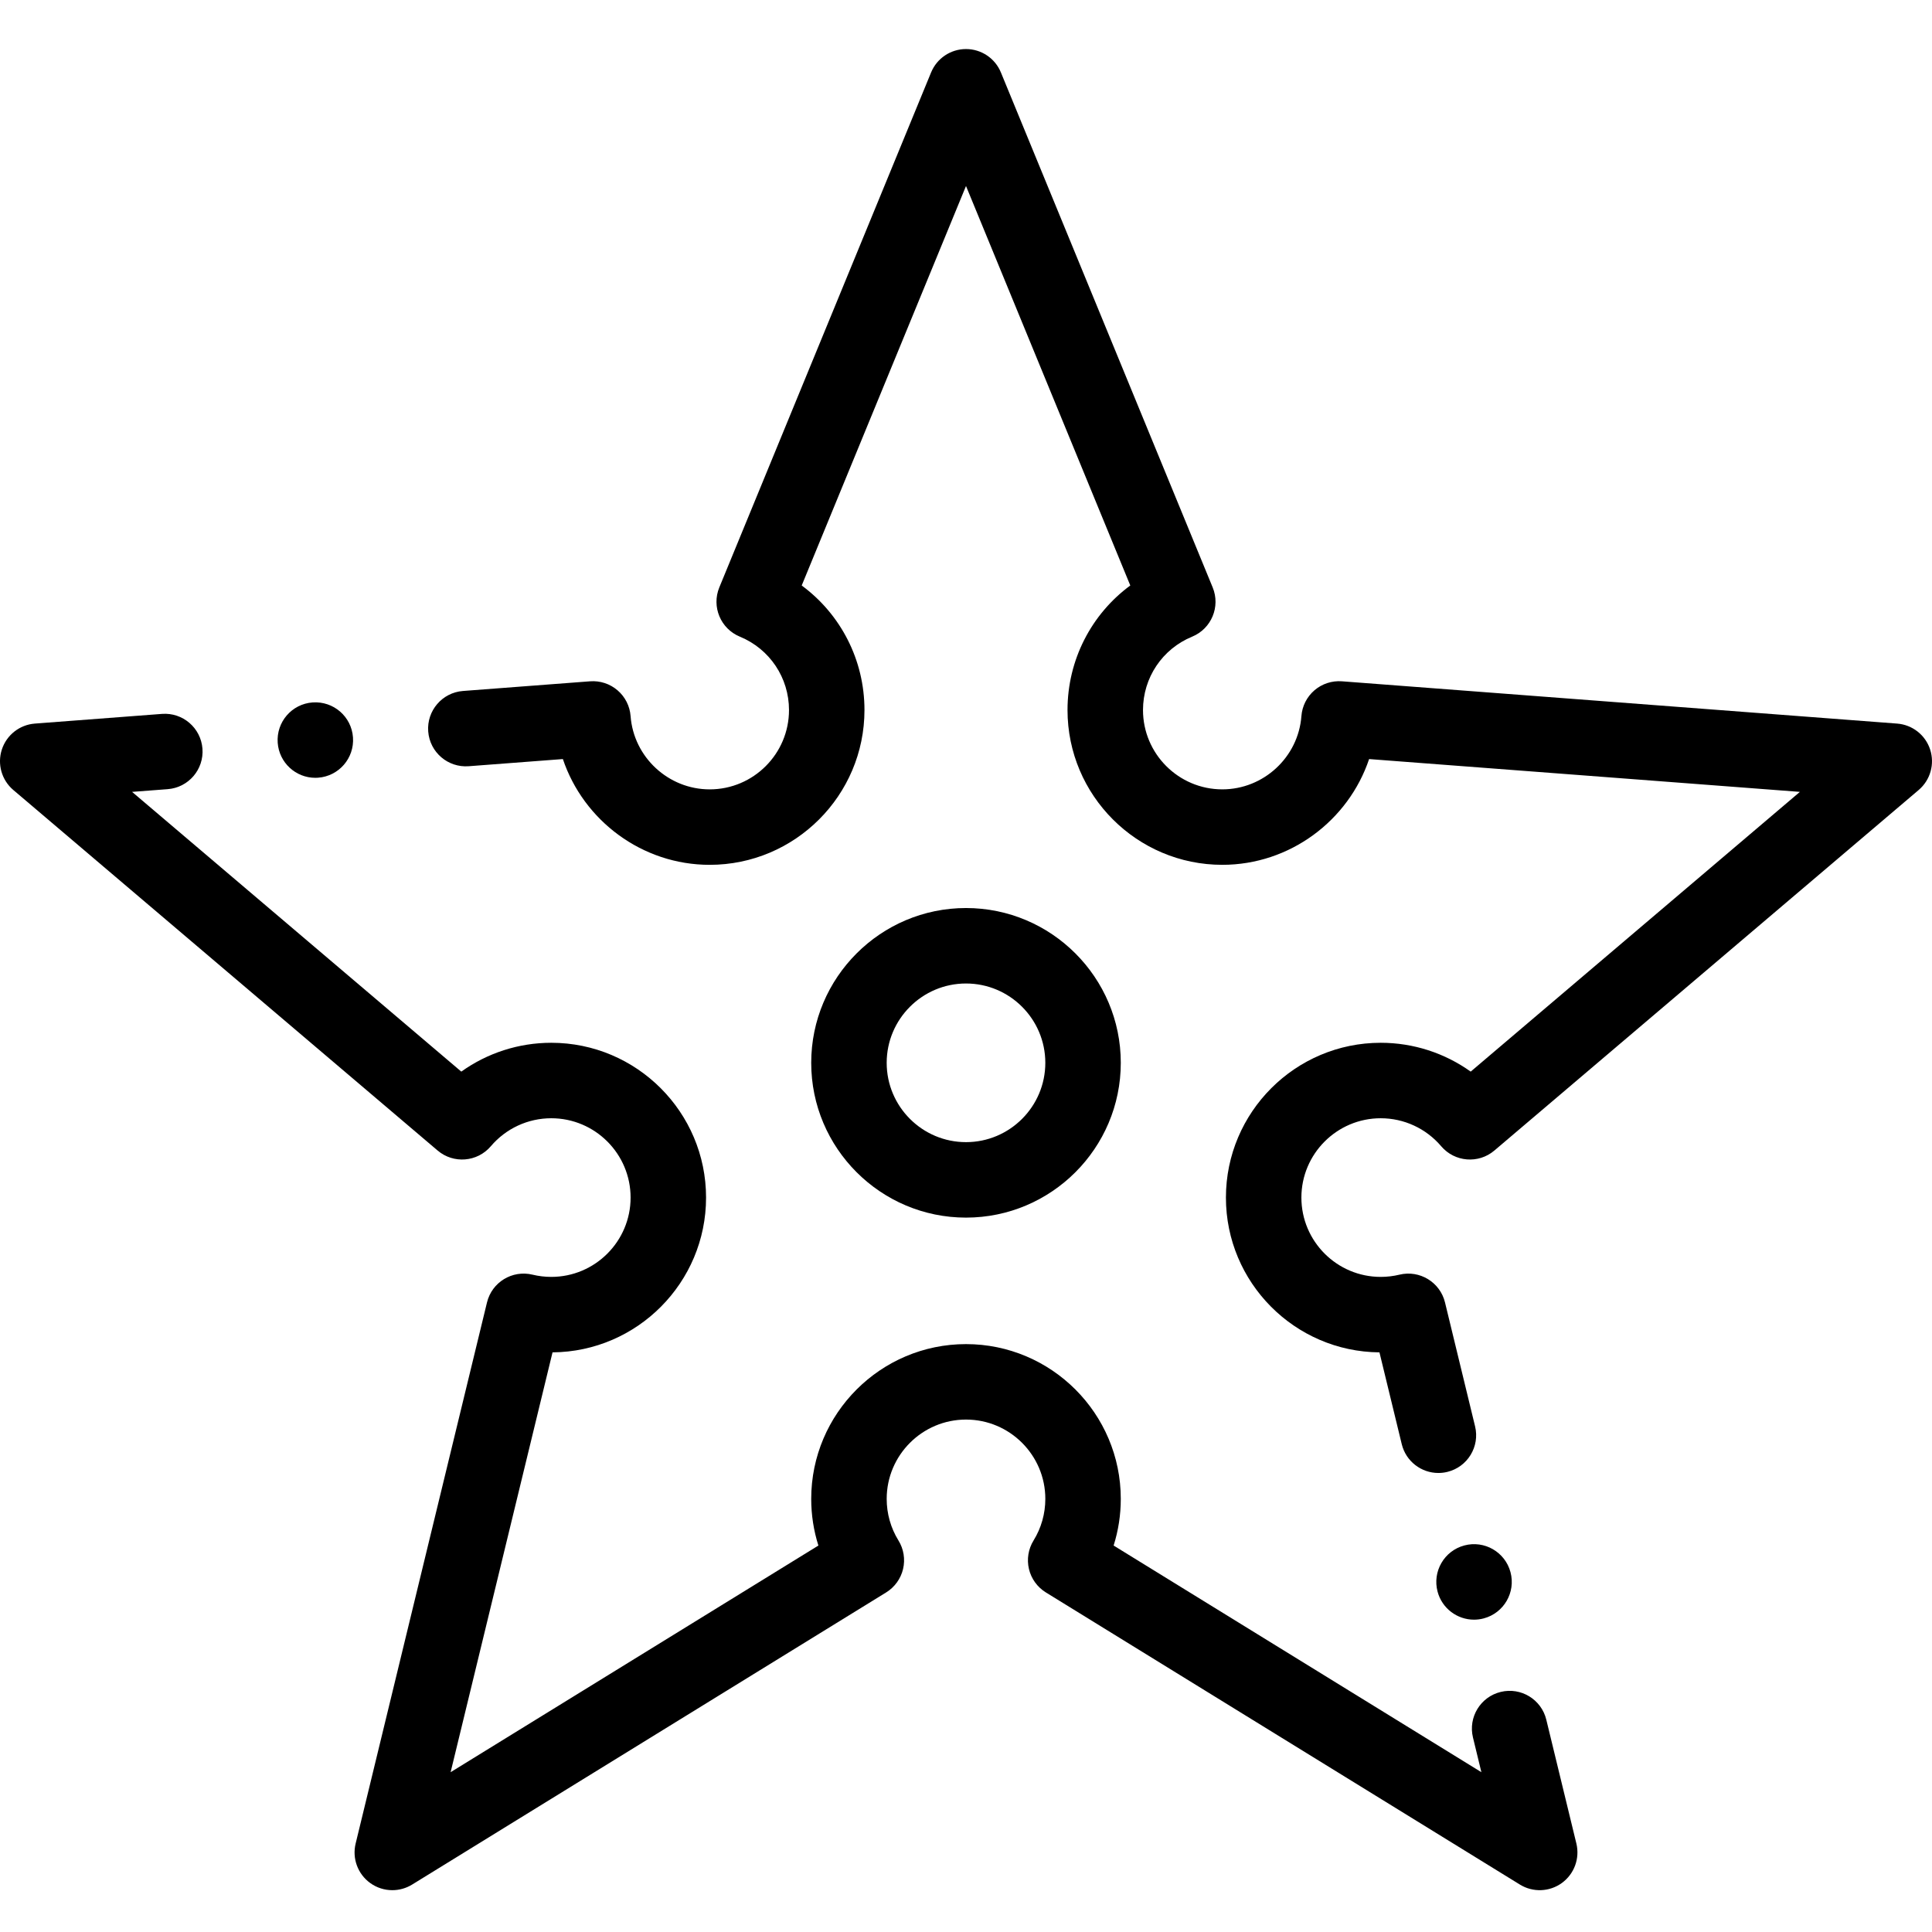 <svg height="511pt" viewBox="0 -12 511.999 511" width="511pt" xmlns="http://www.w3.org/2000/svg"><path d="m511.508 186.137c-1.25-3.855-4.707-6.57-8.75-6.879l-147.141-11.207c-2.656-.195-5.266.66-7.277 2.387-2.012 1.73-3.254 4.191-3.453 6.836-.816 10.887-10.023 19.414-20.961 19.414-11.59 0-21.02-9.43-21.02-21.02 0-8.559 5.113-16.191 13.027-19.449 5.105-2.102 7.539-7.945 5.438-13.051l-56.125-136.473c-1.539-3.75-5.191-6.195-9.246-6.195s-7.707 2.445-9.25 6.195l-56.125 136.473c-2.098 5.105.336 10.949 5.441 13.051 7.914 3.258 13.027 10.895 13.027 19.449 0 11.594-9.43 21.023-21.02 21.023-10.938 0-20.145-8.527-20.961-19.418-.199-2.645-1.441-5.102-3.457-6.832-2.012-1.73-4.621-2.586-7.277-2.387l-33.688 2.562c-5.508.422-9.629 5.227-9.211 10.73.418 5.508 5.219 9.629 10.73 9.211l24.957-1.898c5.488 16.32 21.008 28.031 38.906 28.031 22.617 0 41.02-18.402 41.02-41.023 0-13.266-6.301-25.395-16.633-33.004l43.539-105.871 43.539 105.867c-10.336 7.613-16.637 19.742-16.637 33.008 0 22.621 18.402 41.02 41.023 41.02 17.895 0 33.418-11.707 38.902-28.027l114.164 8.695-87.242 74.133c-6.895-4.926-15.199-7.641-23.844-7.641-22.621 0-41.023 18.402-41.023 41.023 0 22.508 18.223 40.84 40.688 41.02l5.906 24.32c1.109 4.578 5.199 7.645 9.707 7.645.781 0 1.574-.09 2.367-.285 5.367-1.301 8.664-6.707 7.359-12.074l-7.969-32.836c-1.305-5.363-6.707-8.656-12.07-7.359-1.621.391-3.289.59-4.969.59-11.59 0-21.02-9.43-21.02-21.02 0-11.594 9.43-21.023 21.02-21.023 6.176 0 12.016 2.703 16.023 7.414 3.578 4.207 9.887 4.719 14.094 1.145l112.453-95.555c3.09-2.629 4.289-6.855 3.035-10.715zm0 0"/><path d="m409.785 443.234c-1.305-5.367-6.703-8.664-12.078-7.359-5.367 1.305-8.66 6.711-7.355 12.078l2.23 9.195-97.461-60.062c1.254-3.977 1.898-8.145 1.898-12.363 0-22.621-18.398-41.02-41.02-41.02-22.617 0-41.02 18.402-41.02 41.02 0 4.223.645 8.387 1.902 12.363l-97.465 60.062 27.008-111.258c22.469-.18 40.688-18.512 40.688-41.02 0-22.621-18.402-41.023-41.02-41.023-8.645 0-16.953 2.715-23.844 7.641l-87.246-74.133 9.438-.719c5.508-.422 9.633-5.227 9.211-10.73-.418-5.508-5.219-9.633-10.727-9.215l-33.684 2.566c-4.043.309-7.5 3.023-8.754 6.883-1.25 3.855-.051 8.086 3.035 10.711l112.457 95.555c4.207 3.574 10.516 3.062 14.094-1.141 4.008-4.715 9.848-7.418 16.02-7.418 11.594 0 21.02 9.43 21.02 21.023 0 11.59-9.43 21.02-21.02 21.02-1.676 0-3.348-.199-4.969-.59-5.371-1.297-10.766 1.996-12.066 7.359l-34.812 143.402c-.957 3.938.562 8.062 3.84 10.445 1.746 1.27 3.812 1.91 5.879 1.91 1.812 0 3.633-.492 5.246-1.484l125.625-77.422c2.258-1.395 3.871-3.625 4.484-6.207.609-2.582.172-5.305-1.223-7.562-2.043-3.301-3.117-7.113-3.117-11.02 0-11.59 9.43-21.02 21.02-21.02s21.02 9.43 21.02 21.02c0 3.906-1.078 7.719-3.117 11.02-1.395 2.258-1.836 4.98-1.223 7.562.609 2.582 2.227 4.816 4.484 6.207l125.625 77.422c3.449 2.125 7.844 1.957 11.125-.426 3.277-2.383 4.793-6.508 3.84-10.449zm0 0"/><path d="m256 310.18c22.617 0 41.02-18.402 41.02-41.02 0-22.621-18.402-41.023-41.02-41.023-22.621 0-41.02 18.402-41.02 41.023-.004 22.617 18.398 41.02 41.02 41.02zm0-62.043c11.59 0 21.02 9.434 21.02 21.023s-9.43 21.02-21.02 21.02-21.02-9.43-21.02-21.02 9.43-21.023 21.02-21.023zm0 0"/><path d="m83.559 193.629c.238 0 .48-.012.723-.027 5.512-.395 9.656-5.18 9.262-10.688-.391-5.508-5.156-9.645-10.688-9.262h-.004c-5.512.395-9.652 5.18-9.258 10.688.375 5.266 4.766 9.289 9.965 9.289zm0 0"/><path d="m390.629 416.73c.852 0 1.719-.113 2.582-.34 5.336-1.426 8.508-6.902 7.086-12.242v-.004c-1.426-5.34-6.906-8.508-12.238-7.082-5.336 1.422-8.508 6.902-7.086 12.242 1.191 4.473 5.234 7.426 9.656 7.426zm0 0"/></svg>